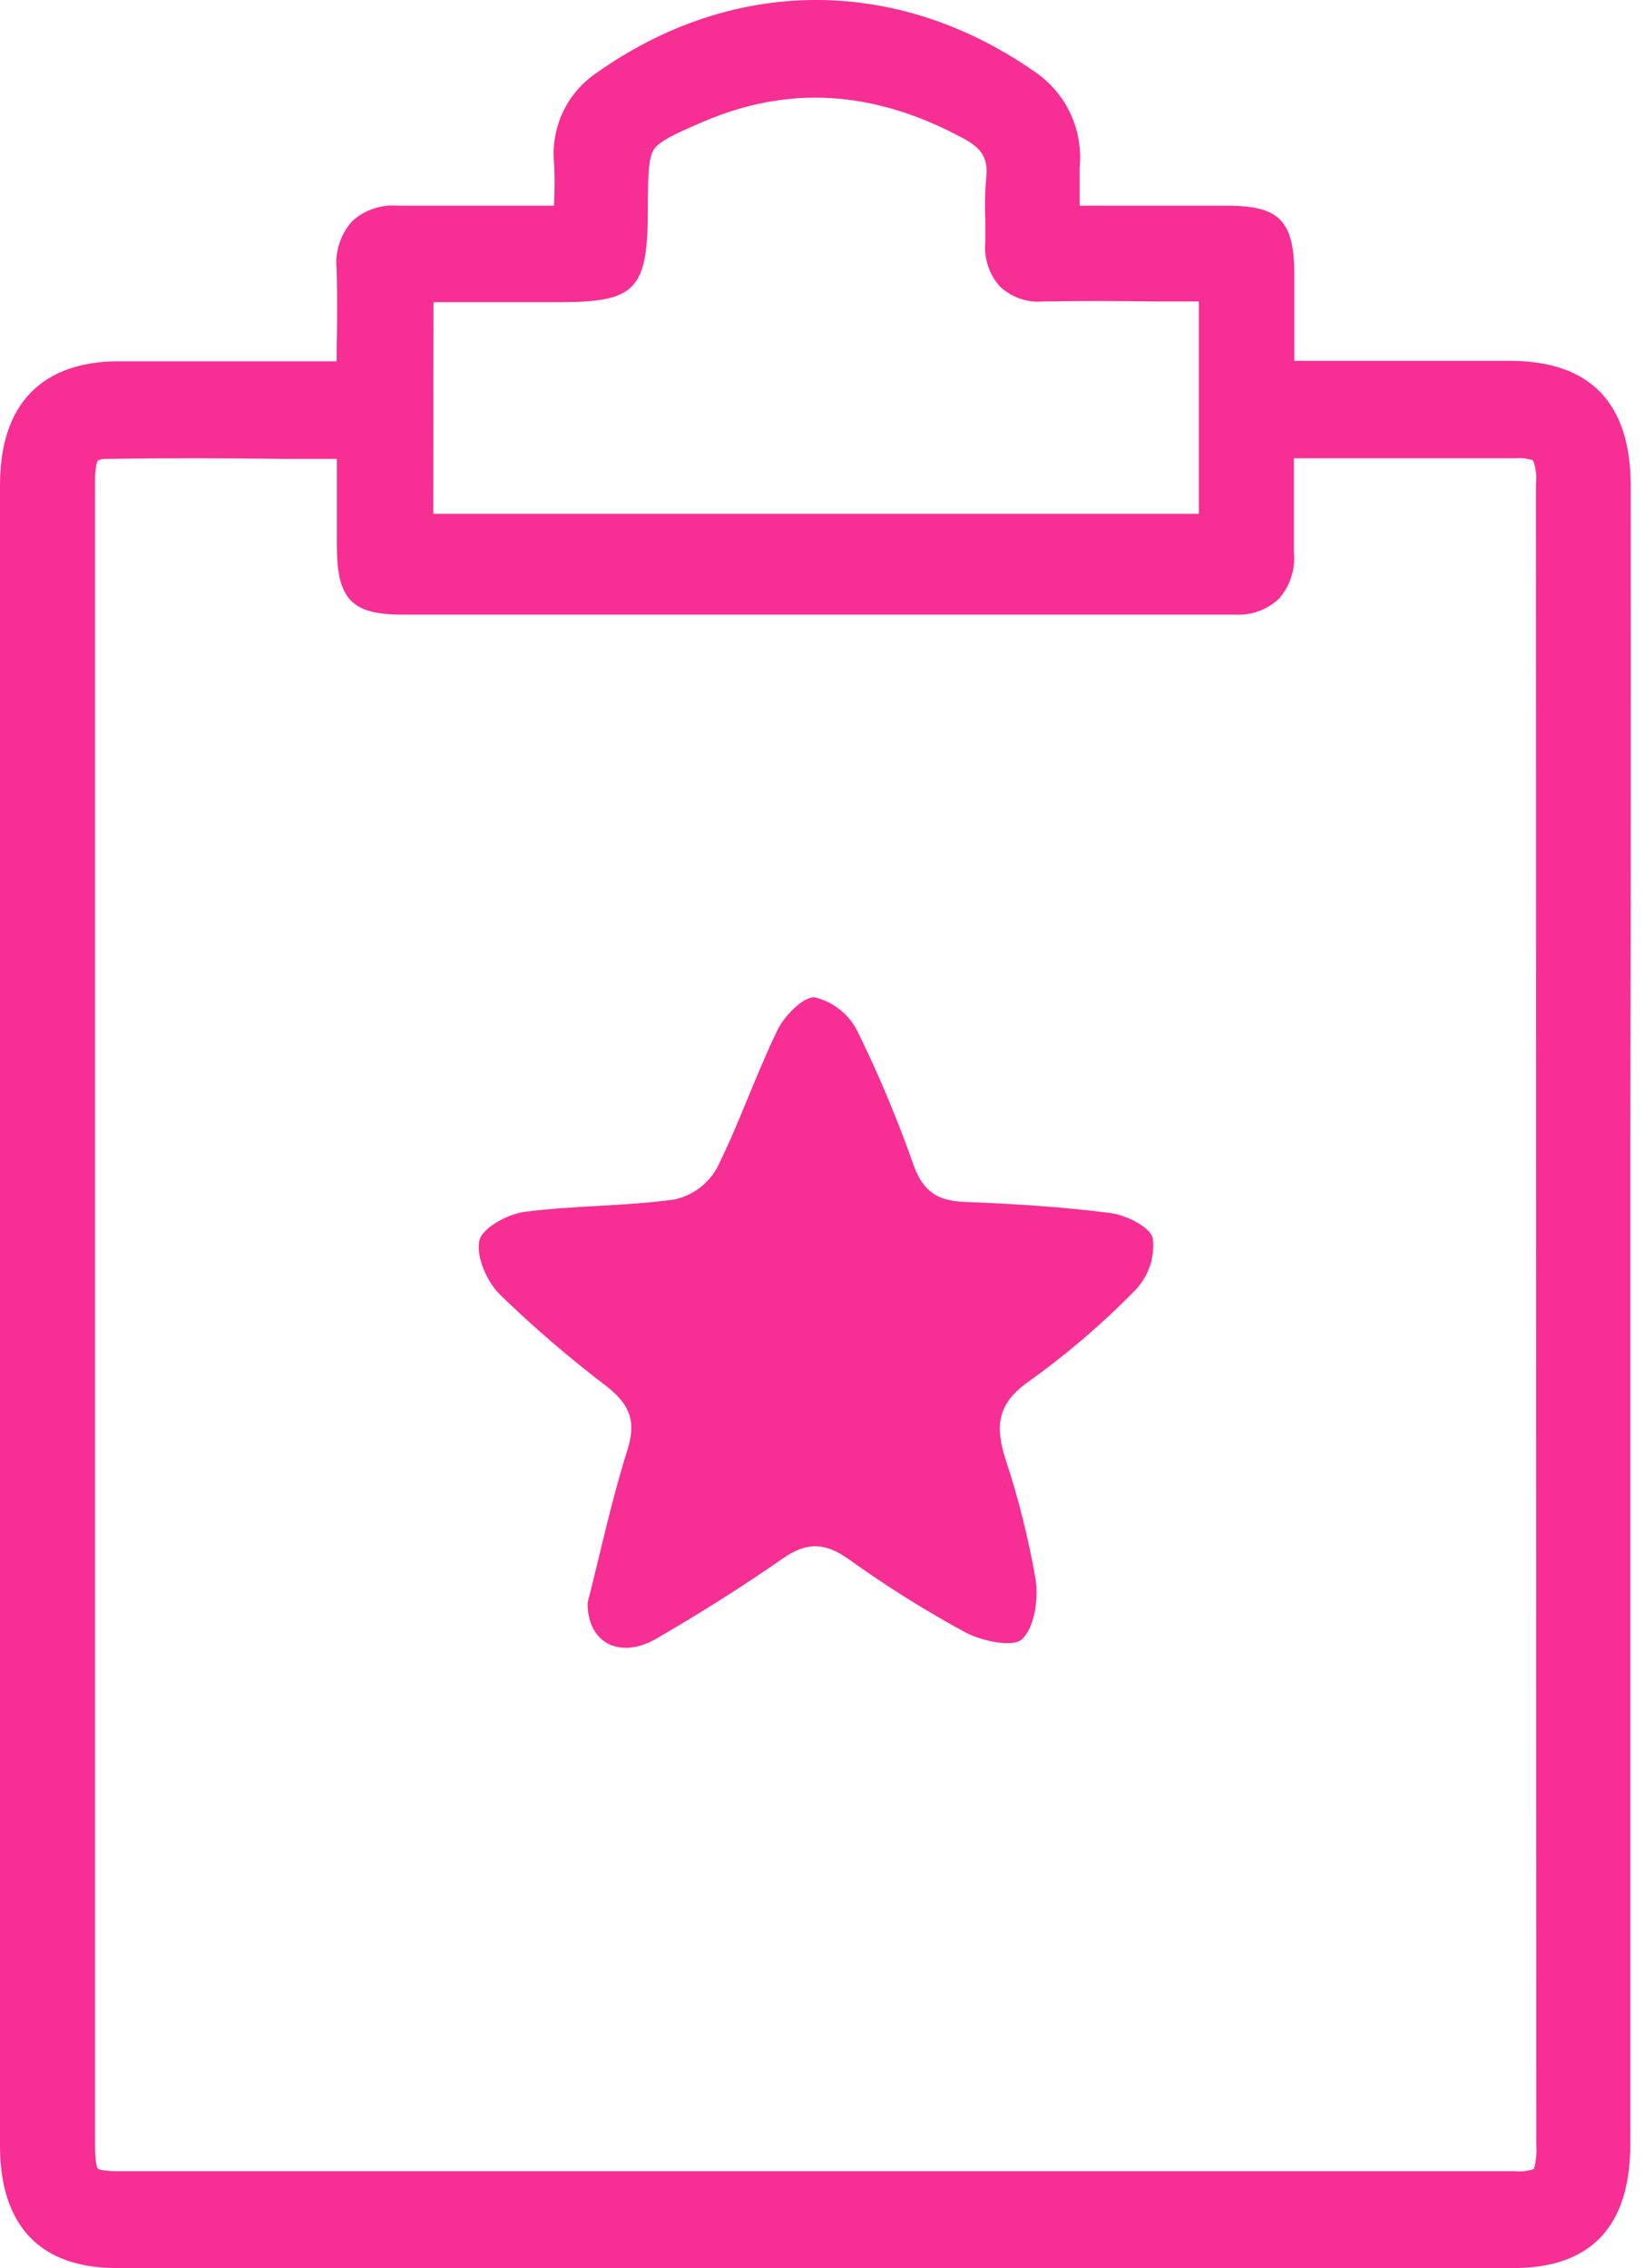 <svg width="29" height="40" viewBox="0 0 29 40" fill="none" xmlns="http://www.w3.org/2000/svg">
<path d="M28.765 8.568C28.765 7.111 28.056 6.37 26.652 6.364C25.914 6.364 25.174 6.364 24.433 6.364H22.832V4.858C22.832 3.89 22.57 3.628 21.649 3.628C20.794 3.628 19.94 3.628 19.045 3.628C19.045 3.391 19.045 3.166 19.045 2.951C19.077 2.622 19.019 2.29 18.877 1.992C18.735 1.693 18.514 1.439 18.239 1.256C15.806 -0.433 12.916 -0.418 10.507 1.297C10.258 1.469 10.058 1.704 9.929 1.978C9.8 2.252 9.746 2.555 9.772 2.857C9.788 3.105 9.784 3.359 9.772 3.628H9.218C8.457 3.628 7.739 3.628 7.016 3.628C6.87 3.615 6.723 3.633 6.584 3.681C6.445 3.728 6.318 3.804 6.21 3.904C6.108 4.018 6.032 4.151 5.985 4.297C5.938 4.442 5.922 4.595 5.938 4.747C5.951 5.213 5.949 5.68 5.938 6.175V6.372H4.568C3.74 6.372 2.912 6.372 2.084 6.372C1.135 6.372 0.002 6.766 0 8.556C0 18.318 0 28.081 0 37.846C0 38.831 0.357 39.992 2.052 39.998H26.692C28.072 39.998 28.758 39.259 28.758 37.812V20.149C28.767 16.293 28.769 12.433 28.765 8.568ZM7.647 5.329H9.864C11.223 5.329 11.428 5.112 11.428 3.677C11.428 3.085 11.441 2.776 11.534 2.634C11.627 2.492 11.928 2.35 12.394 2.151C13.908 1.499 15.408 1.589 16.979 2.433C17.332 2.618 17.436 2.802 17.395 3.154C17.374 3.392 17.369 3.631 17.381 3.87C17.381 4.01 17.381 4.144 17.381 4.264C17.367 4.406 17.383 4.55 17.427 4.686C17.471 4.822 17.544 4.947 17.639 5.053C17.74 5.148 17.86 5.22 17.991 5.266C18.121 5.311 18.26 5.329 18.398 5.317C19.073 5.305 19.759 5.307 20.423 5.317H21.148V9.062H7.643L7.647 5.329ZM27.1 37.824C27.111 37.967 27.097 38.111 27.058 38.25C26.948 38.288 26.83 38.302 26.713 38.289C25.365 38.289 24.011 38.289 22.664 38.289H4.416C3.627 38.289 2.839 38.289 2.05 38.289C1.962 38.29 1.875 38.283 1.788 38.267C1.766 38.263 1.745 38.256 1.725 38.246C1.725 38.246 1.676 38.177 1.676 37.852C1.676 28.07 1.676 18.289 1.676 8.509C1.673 8.403 1.681 8.297 1.701 8.193C1.705 8.168 1.713 8.143 1.725 8.12C1.784 8.097 1.847 8.087 1.91 8.093C2.945 8.075 4.002 8.079 5.021 8.093H5.942C5.942 8.597 5.942 9.11 5.942 9.622C5.942 10.565 6.2 10.839 7.097 10.839H19.898C20.515 10.839 21.152 10.839 21.777 10.839C21.918 10.848 22.06 10.829 22.194 10.782C22.327 10.734 22.45 10.661 22.554 10.565C22.653 10.454 22.729 10.324 22.775 10.183C22.822 10.042 22.838 9.893 22.824 9.745C22.824 9.277 22.824 8.812 22.824 8.325V8.081H23.2C24.36 8.081 25.566 8.081 26.737 8.081C26.84 8.073 26.944 8.086 27.043 8.118C27.092 8.25 27.11 8.391 27.094 8.53L27.1 37.824Z" fill="#F72E94"/>
<path d="M10.365 28.267C10.59 27.388 10.785 26.463 11.069 25.566C11.225 25.068 11.112 24.778 10.718 24.462C10.053 23.957 9.418 23.412 8.818 22.83C8.589 22.602 8.396 22.166 8.455 21.88C8.5 21.659 8.952 21.413 9.243 21.373C10.125 21.257 11.018 21.275 11.903 21.153C12.058 21.117 12.205 21.05 12.333 20.955C12.461 20.86 12.567 20.739 12.646 20.601C13.04 19.812 13.328 18.96 13.716 18.162C13.841 17.91 14.172 17.571 14.375 17.588C14.535 17.628 14.684 17.701 14.813 17.803C14.942 17.905 15.047 18.033 15.122 18.18C15.502 18.953 15.835 19.748 16.121 20.561C16.285 21.013 16.545 21.178 17.011 21.196C17.872 21.23 18.737 21.281 19.591 21.393C19.869 21.43 20.289 21.637 20.336 21.839C20.354 22.002 20.337 22.167 20.285 22.323C20.233 22.479 20.148 22.621 20.037 22.741C19.452 23.34 18.815 23.886 18.134 24.372C17.576 24.766 17.558 25.176 17.74 25.742C17.968 26.432 18.144 27.139 18.268 27.855C18.321 28.2 18.25 28.699 18.028 28.908C17.866 29.059 17.316 28.941 17.024 28.785C16.314 28.399 15.627 27.968 14.97 27.496C14.564 27.209 14.241 27.183 13.819 27.477C13.089 27.985 12.331 28.462 11.564 28.906C10.921 29.267 10.361 28.967 10.365 28.267Z" fill="#F72E94"/>
</svg>
